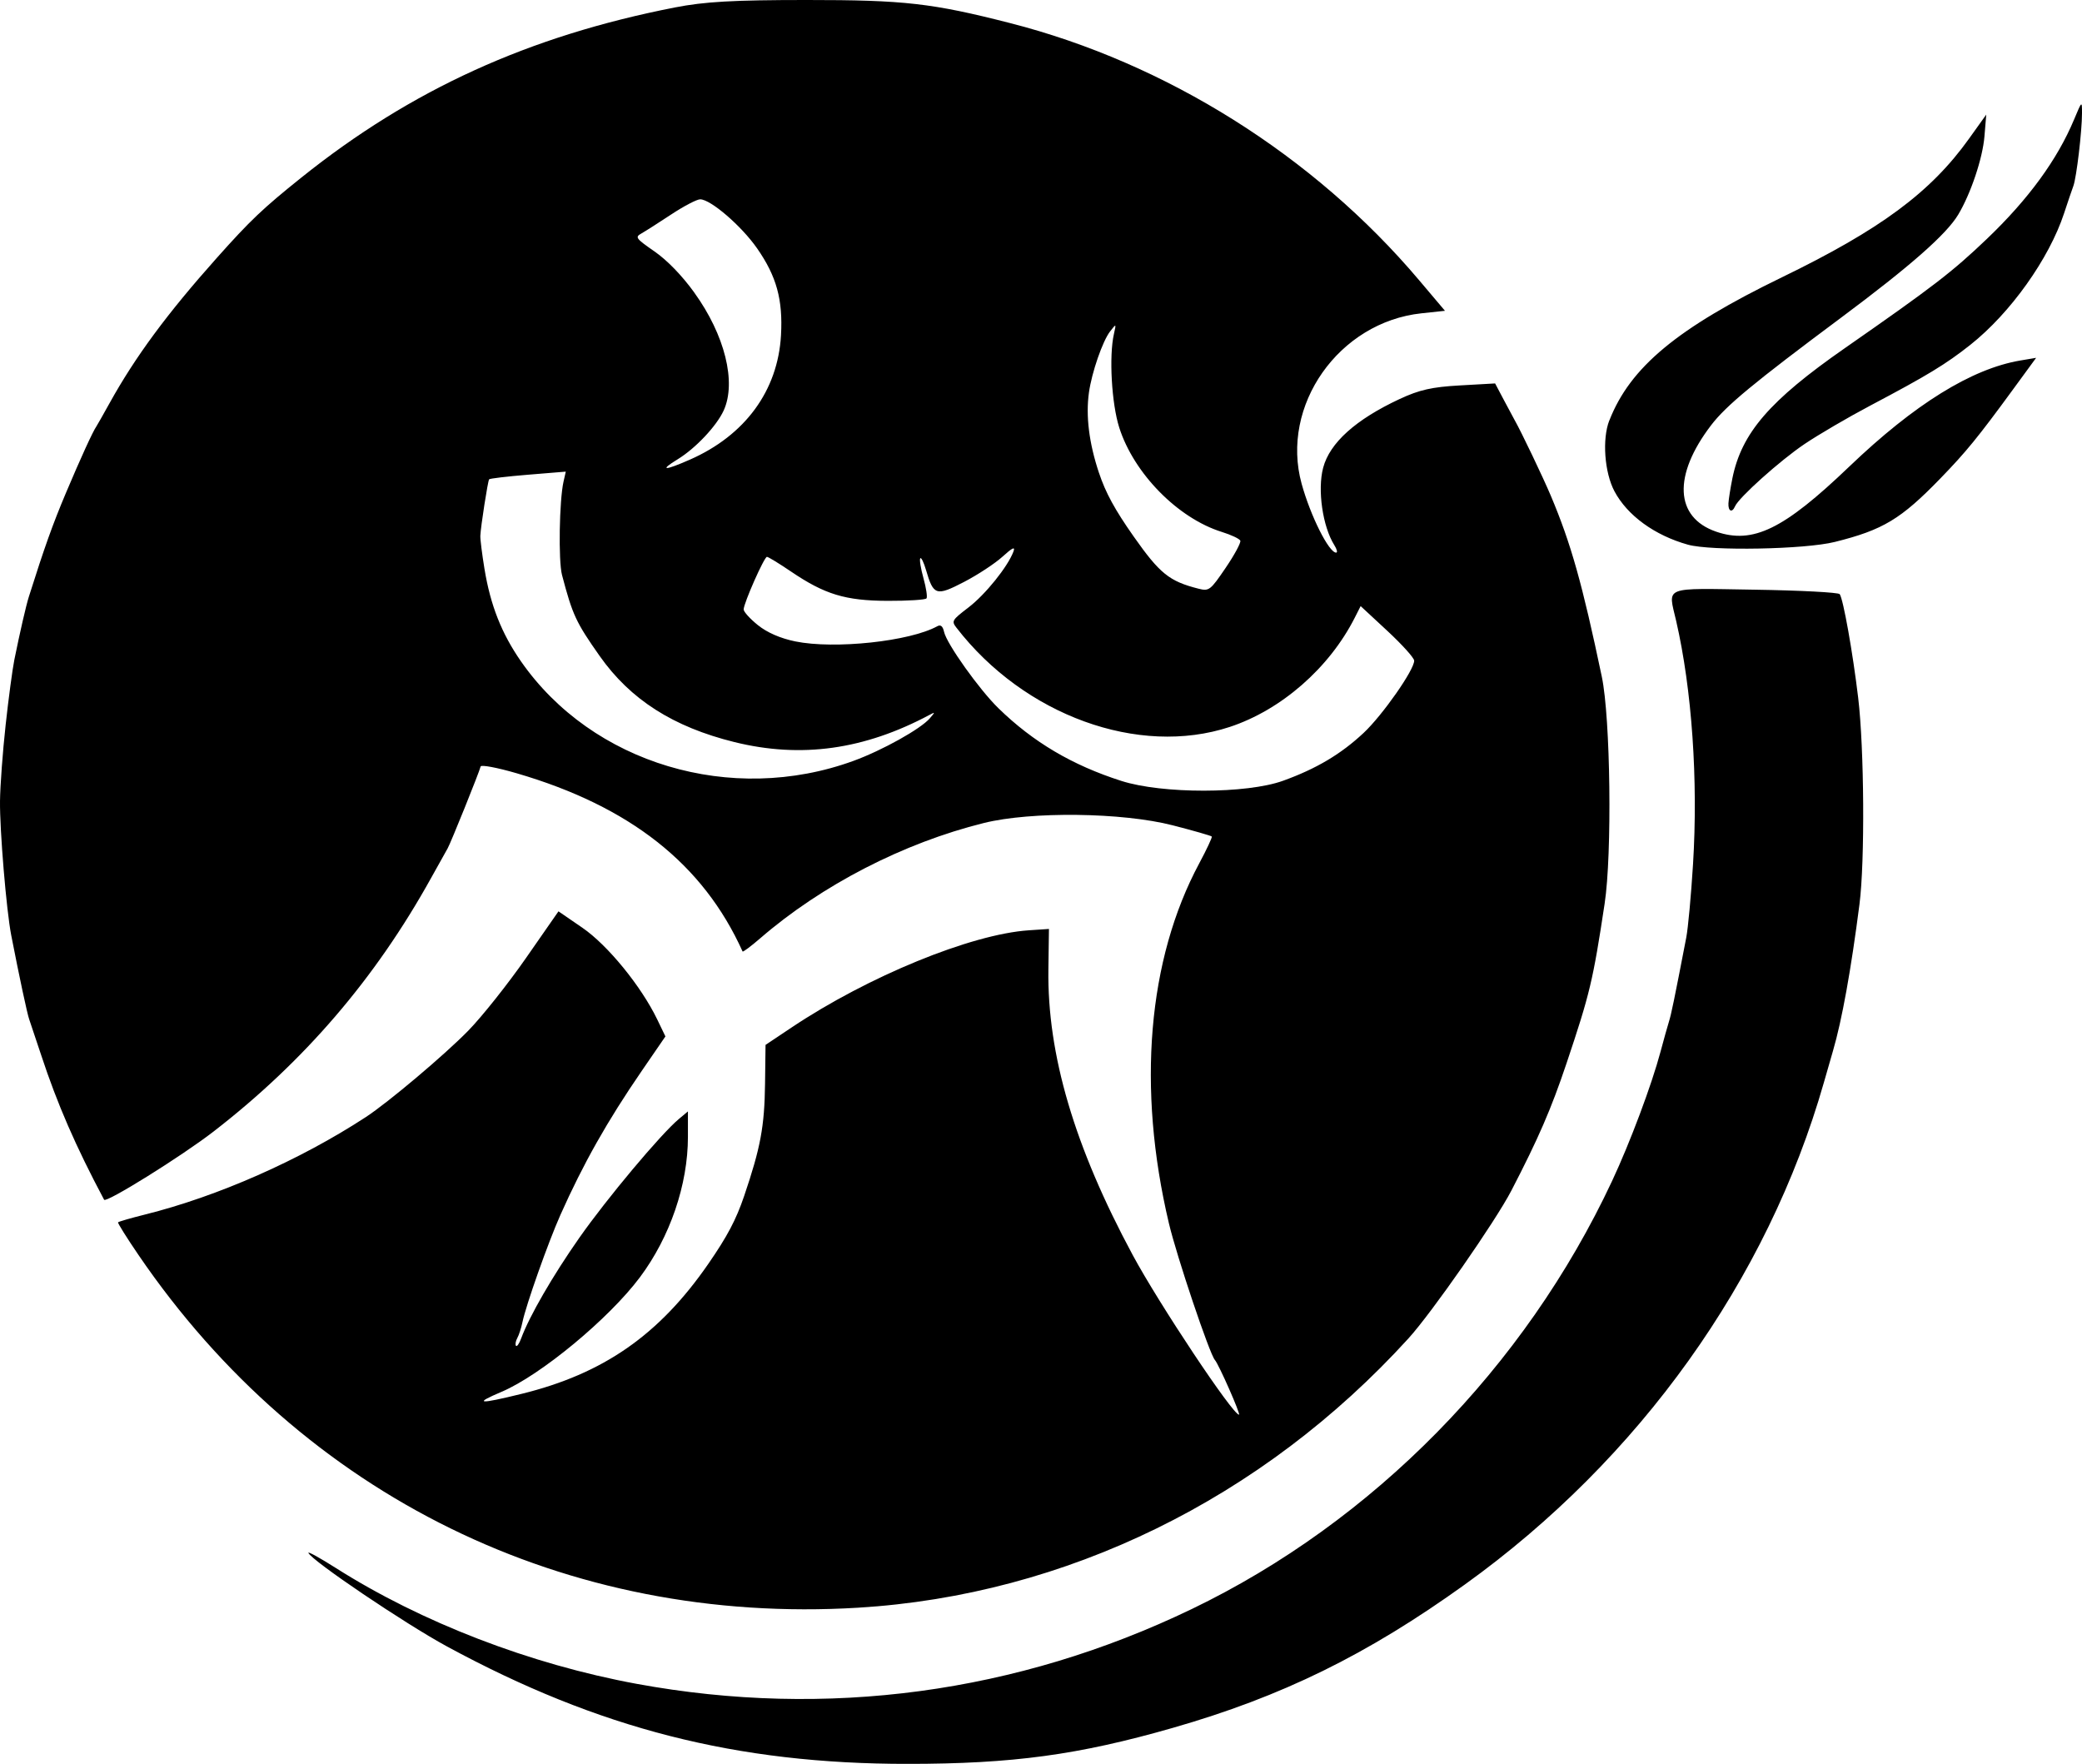<?xml version="1.0" encoding="UTF-8" standalone="no"?>
<!-- Created with Inkscape (http://www.inkscape.org/) -->

<svg
   width="100.264mm"
   height="84.937mm"
   viewBox="0 0 100.264 84.937"
   version="1.1"
   id="svg1"
   inkscape:version="1.4 (e7c3feb1, 2024-10-09)"
   sodipodi:docname="P-JU.svg"
   xmlns:inkscape="http://www.inkscape.org/namespaces/inkscape"
   xmlns:sodipodi="http://sodipodi.sourceforge.net/DTD/sodipodi-0.dtd"
   xmlns="http://www.w3.org/2000/svg"
   xmlns:svg="http://www.w3.org/2000/svg">
  <sodipodi:namedview
     id="namedview1"
     pagecolor="#ffffff"
     bordercolor="#000000"
     borderopacity="0.25"
     inkscape:showpageshadow="2"
     inkscape:pageopacity="0.0"
     inkscape:pagecheckerboard="0"
     inkscape:deskcolor="#d1d1d1"
     inkscape:document-units="mm"
     inkscape:zoom="0.52410024"
     inkscape:cx="98.263644"
     inkscape:cy="144.05641"
     inkscape:window-width="1440"
     inkscape:window-height="872"
     inkscape:window-x="0"
     inkscape:window-y="28"
     inkscape:window-maximized="0"
     inkscape:current-layer="layer1" />
  <defs
     id="defs1" />
  <g
     inkscape:label="Layer 1"
     inkscape:groupmode="layer"
     id="layer1"
     transform="translate(-943.724,-483.104)">
    <path
       d="m 943.995,518.017 c 0.14,-1.281 0.329,-2.693 0.419,-3.139 0.272,-1.342 0.563,-2.609 0.699,-3.038 0.751,-2.378 1.152,-3.499 1.795,-5.021 0.699,-1.654 1.285,-2.935 1.456,-3.18 0.039,-0.056 0.323,-0.557 0.632,-1.114 1.241,-2.24 2.775,-4.317 5.166,-6.998 1.624,-1.821 2.213,-2.38 4.082,-3.878 5.285,-4.232 10.941,-6.808 17.976,-8.185 1.435,-0.281 2.814,-0.359 6.347,-0.36 4.705,-10e-4 6.042,0.151 9.802,1.112 7.523,1.924 14.628,6.388 19.686,12.37 l 1.255,1.484 -1.132,0.121 c -3.982,0.426 -6.808,4.445 -5.771,8.208 0.427,1.549 1.312,3.316 1.662,3.316 0.077,0 0.038,-0.163 -0.088,-0.362 -0.563,-0.892 -0.819,-2.667 -0.537,-3.726 0.319,-1.2 1.569,-2.323 3.684,-3.309 0.948,-0.442 1.554,-0.579 2.898,-0.654 l 1.699,-0.096 0.413,0.782 c 0.227,0.43 0.465,0.874 0.528,0.985 0.314,0.551 1.365,2.749 1.743,3.645 0.968,2.293 1.517,4.243 2.454,8.708 0.419,1.994 0.5,8.53 0.136,10.932 -0.564,3.725 -0.71,4.335 -1.839,7.699 -0.734,2.186 -1.351,3.609 -2.653,6.119 -0.766,1.477 -3.839,5.891 -4.955,7.116 -7.037,7.731 -16.508,12.365 -26.509,12.968 -14.045,0.848 -26.724,-5.367 -34.647,-16.982 -0.567,-0.831 -1.011,-1.54 -0.987,-1.575 0.024,-0.035 0.609,-0.204 1.298,-0.376 3.496,-0.871 7.457,-2.618 10.633,-4.692 1.074,-0.701 3.802,-3.002 4.936,-4.163 0.659,-0.675 1.906,-2.244 2.771,-3.486 l 1.572,-2.259 1.151,0.79 c 1.218,0.836 2.83,2.811 3.605,4.416 l 0.394,0.817 -1.143,1.665 c -1.658,2.415 -2.814,4.463 -3.914,6.931 -0.587,1.317 -1.66,4.348 -1.828,5.164 -0.057,0.278 -0.169,0.622 -0.248,0.764 -0.079,0.142 -0.108,0.309 -0.065,0.372 0.044,0.062 0.158,-0.099 0.253,-0.359 0.391,-1.063 1.519,-3.014 2.796,-4.836 1.326,-1.892 3.928,-4.998 4.796,-5.724 l 0.437,-0.366 v 1.226 c 0,2.301 -0.862,4.822 -2.312,6.761 -1.49,1.993 -4.779,4.716 -6.661,5.515 -1.373,0.583 -1.119,0.61 0.958,0.1 3.942,-0.968 6.63,-2.837 8.994,-6.257 0.916,-1.325 1.339,-2.124 1.729,-3.272 0.79,-2.327 0.98,-3.346 1.006,-5.41 l 0.024,-1.866 1.257,-0.84 c 3.682,-2.46 8.639,-4.491 11.42,-4.678 l 0.971,-0.065 -0.027,1.952 c -0.056,4.096 1.252,8.529 4.057,13.743 1.27,2.36 4.82,7.695 5.122,7.695 0.096,0 -0.977,-2.433 -1.16,-2.633 -0.252,-0.274 -1.836,-4.979 -2.215,-6.582 -1.543,-6.521 -1.023,-12.701 1.46,-17.333 0.36,-0.672 0.632,-1.253 0.605,-1.292 -0.028,-0.038 -0.875,-0.282 -1.884,-0.541 -2.426,-0.623 -6.815,-0.677 -9.097,-0.11 -3.866,0.959 -7.801,2.988 -10.763,5.549 -0.451,0.39 -0.834,0.676 -0.852,0.636 -1.898,-4.21 -5.424,-6.99 -10.882,-8.582 -0.931,-0.272 -1.711,-0.418 -1.732,-0.326 -0.064,0.269 -1.44,3.684 -1.589,3.943 -0.074,0.129 -0.436,0.778 -0.805,1.441 -2.689,4.843 -6.098,8.814 -10.473,12.198 -1.531,1.184 -5.174,3.454 -5.266,3.281 -1.37,-2.575 -2.254,-4.608 -3.031,-6.965 -0.257,-0.78 -0.516,-1.554 -0.576,-1.721 -0.097,-0.271 -0.476,-2.047 -0.866,-4.05 -0.234,-1.203 -0.556,-5.063 -0.54,-6.465 0.008,-0.732 0.13,-2.38 0.271,-3.661 z m 23.062,-7.51 c 0.286,1.744 0.824,3.104 1.756,4.444 3.43,4.93 10.128,6.935 16.01,4.793 1.385,-0.504 3.246,-1.542 3.681,-2.053 0.261,-0.306 0.26,-0.31 -0.015,-0.163 -3.145,1.68 -6.189,2.104 -9.401,1.309 -2.947,-0.729 -5.008,-2.046 -6.485,-4.144 -1.143,-1.623 -1.307,-1.975 -1.815,-3.906 -0.178,-0.678 -0.13,-3.587 0.074,-4.49 l 0.109,-0.482 -1.819,0.149 c -1.001,0.082 -1.844,0.181 -1.873,0.222 -0.064,0.087 -0.405,2.281 -0.423,2.72 -0.007,0.167 0.084,0.888 0.201,1.603 z m 10.103,-13.312 c 1.471,2.036 2.039,4.317 1.413,5.68 -0.344,0.748 -1.357,1.822 -2.213,2.345 -0.904,0.553 -0.649,0.561 0.585,0.019 2.662,-1.17 4.24,-3.324 4.39,-5.992 0.096,-1.714 -0.214,-2.84 -1.152,-4.185 -0.756,-1.084 -2.238,-2.36 -2.741,-2.36 -0.159,0 -0.785,0.327 -1.391,0.727 -0.606,0.4 -1.253,0.813 -1.44,0.918 -0.315,0.178 -0.271,0.238 0.635,0.867 0.613,0.426 1.322,1.159 1.915,1.979 z m 3.063,16.012 c 0.445,0.359 1.083,0.636 1.798,0.783 1.894,0.388 5.521,-2.6e-4 6.844,-0.732 0.159,-0.088 0.263,5.3e-4 0.324,0.277 0.127,0.573 1.692,2.77 2.615,3.671 1.673,1.632 3.555,2.745 5.924,3.503 1.966,0.629 6.03,0.625 7.784,-0.008 1.604,-0.579 2.785,-1.28 3.88,-2.304 0.91,-0.852 2.445,-3.045 2.435,-3.479 0,-0.133 -0.585,-0.778 -1.292,-1.435 l -1.286,-1.193 -0.286,0.564 c -1.227,2.419 -3.542,4.44 -6.021,5.256 -4.385,1.443 -9.893,-0.557 -13.158,-4.78 -0.246,-0.318 -0.218,-0.365 0.582,-0.977 0.814,-0.623 1.892,-1.963 2.163,-2.689 0.096,-0.257 -0.048,-0.19 -0.523,0.242 -0.36,0.328 -1.195,0.877 -1.855,1.22 -1.342,0.697 -1.474,0.656 -1.832,-0.572 -0.109,-0.374 -0.234,-0.628 -0.278,-0.565 -0.044,0.063 0.026,0.494 0.155,0.958 0.129,0.464 0.196,0.901 0.147,0.97 -0.048,0.07 -0.892,0.123 -1.875,0.12 -2.034,-0.008 -3.026,-0.309 -4.658,-1.416 -0.57,-0.387 -1.089,-0.703 -1.152,-0.703 -0.131,0 -1.116,2.223 -1.121,2.531 -0.003,0.111 0.307,0.453 0.686,0.758 z m 16.423,-7.34 c 0.321,0.965 0.768,1.785 1.672,3.07 1.26,1.791 1.718,2.159 3.12,2.514 0.512,0.13 0.572,0.084 1.312,-1.005 0.426,-0.627 0.743,-1.215 0.704,-1.307 -0.039,-0.091 -0.439,-0.28 -0.889,-0.42 -2.115,-0.657 -4.236,-2.814 -4.941,-5.025 -0.369,-1.157 -0.499,-3.445 -0.256,-4.51 0.114,-0.502 0.113,-0.503 -0.182,-0.125 -0.363,0.465 -0.887,1.981 -1.022,2.953 -0.156,1.127 0.006,2.428 0.481,3.855 z m -36.757,52.737 c 4.129,2.623 9.369,4.641 14.497,5.584 9.153,1.682 18.32,0.447 26.728,-3.601 8.739,-4.208 16.045,-11.647 20.241,-20.608 0.871,-1.86 1.909,-4.63 2.339,-6.243 0.152,-0.569 0.333,-1.217 0.403,-1.44 0.113,-0.36 0.242,-0.984 0.834,-4.05 0.086,-0.446 0.232,-2.026 0.324,-3.513 0.252,-4.058 -0.051,-8.425 -0.812,-11.733 -0.389,-1.692 -0.697,-1.57 3.785,-1.5 2.192,0.034 4.033,0.131 4.092,0.215 0.172,0.245 0.626,2.793 0.889,4.988 0.293,2.448 0.327,7.882 0.063,9.942 -0.407,3.166 -0.845,5.592 -1.278,7.069 -0.065,0.223 -0.262,0.906 -0.437,1.519 -2.713,9.499 -8.889,18.135 -17.28,24.165 -4.72,3.392 -8.814,5.402 -14.081,6.912 -4.537,1.301 -7.703,1.731 -12.764,1.732 -8.235,0.002 -14.884,-1.694 -22.192,-5.66 -2.024,-1.098 -6.502,-4.122 -6.664,-4.5 -0.036,-0.085 0.555,0.241 1.314,0.723 z m 61.338,-55.254 c 1.003,-2.566 3.27,-4.447 8.306,-6.891 4.749,-2.304 7.168,-4.096 9.012,-6.674 l 0.832,-1.163 -0.087,1.05 c -0.087,1.054 -0.655,2.75 -1.262,3.765 -0.566,0.948 -2.3,2.474 -5.639,4.962 -4.224,3.147 -5.542,4.238 -6.263,5.182 -1.844,2.414 -1.749,4.438 0.241,5.124 1.778,0.612 3.253,-0.108 6.409,-3.129 3.141,-3.007 5.894,-4.714 8.239,-5.112 l 0.764,-0.129 -1.097,1.5 c -1.706,2.333 -2.275,3.03 -3.513,4.306 -1.905,1.964 -2.763,2.48 -5.083,3.059 -1.446,0.361 -5.957,0.445 -7.076,0.132 -1.602,-0.448 -2.918,-1.405 -3.539,-2.573 -0.48,-0.904 -0.597,-2.514 -0.247,-3.409 z m 5.923,2.793 c 0.444,-2.189 1.792,-3.751 5.415,-6.273 4.257,-2.964 5.172,-3.667 6.841,-5.261 2.003,-1.913 3.394,-3.818 4.204,-5.759 0.374,-0.895 0.378,-0.899 0.378,-0.297 0,0.865 -0.265,3.103 -0.416,3.507 -0.07,0.188 -0.271,0.779 -0.447,1.314 -0.719,2.187 -2.585,4.807 -4.511,6.332 -1.185,0.938 -2.067,1.474 -4.82,2.928 -1.07,0.565 -2.498,1.4 -3.174,1.856 -1.182,0.798 -3.159,2.57 -3.342,2.996 -0.142,0.33 -0.338,0.238 -0.317,-0.149 0.011,-0.195 0.096,-0.732 0.189,-1.193 z"
       style="fill:#000000;stroke-width:0.265"
       id="path1" />
  </g>
</svg>
